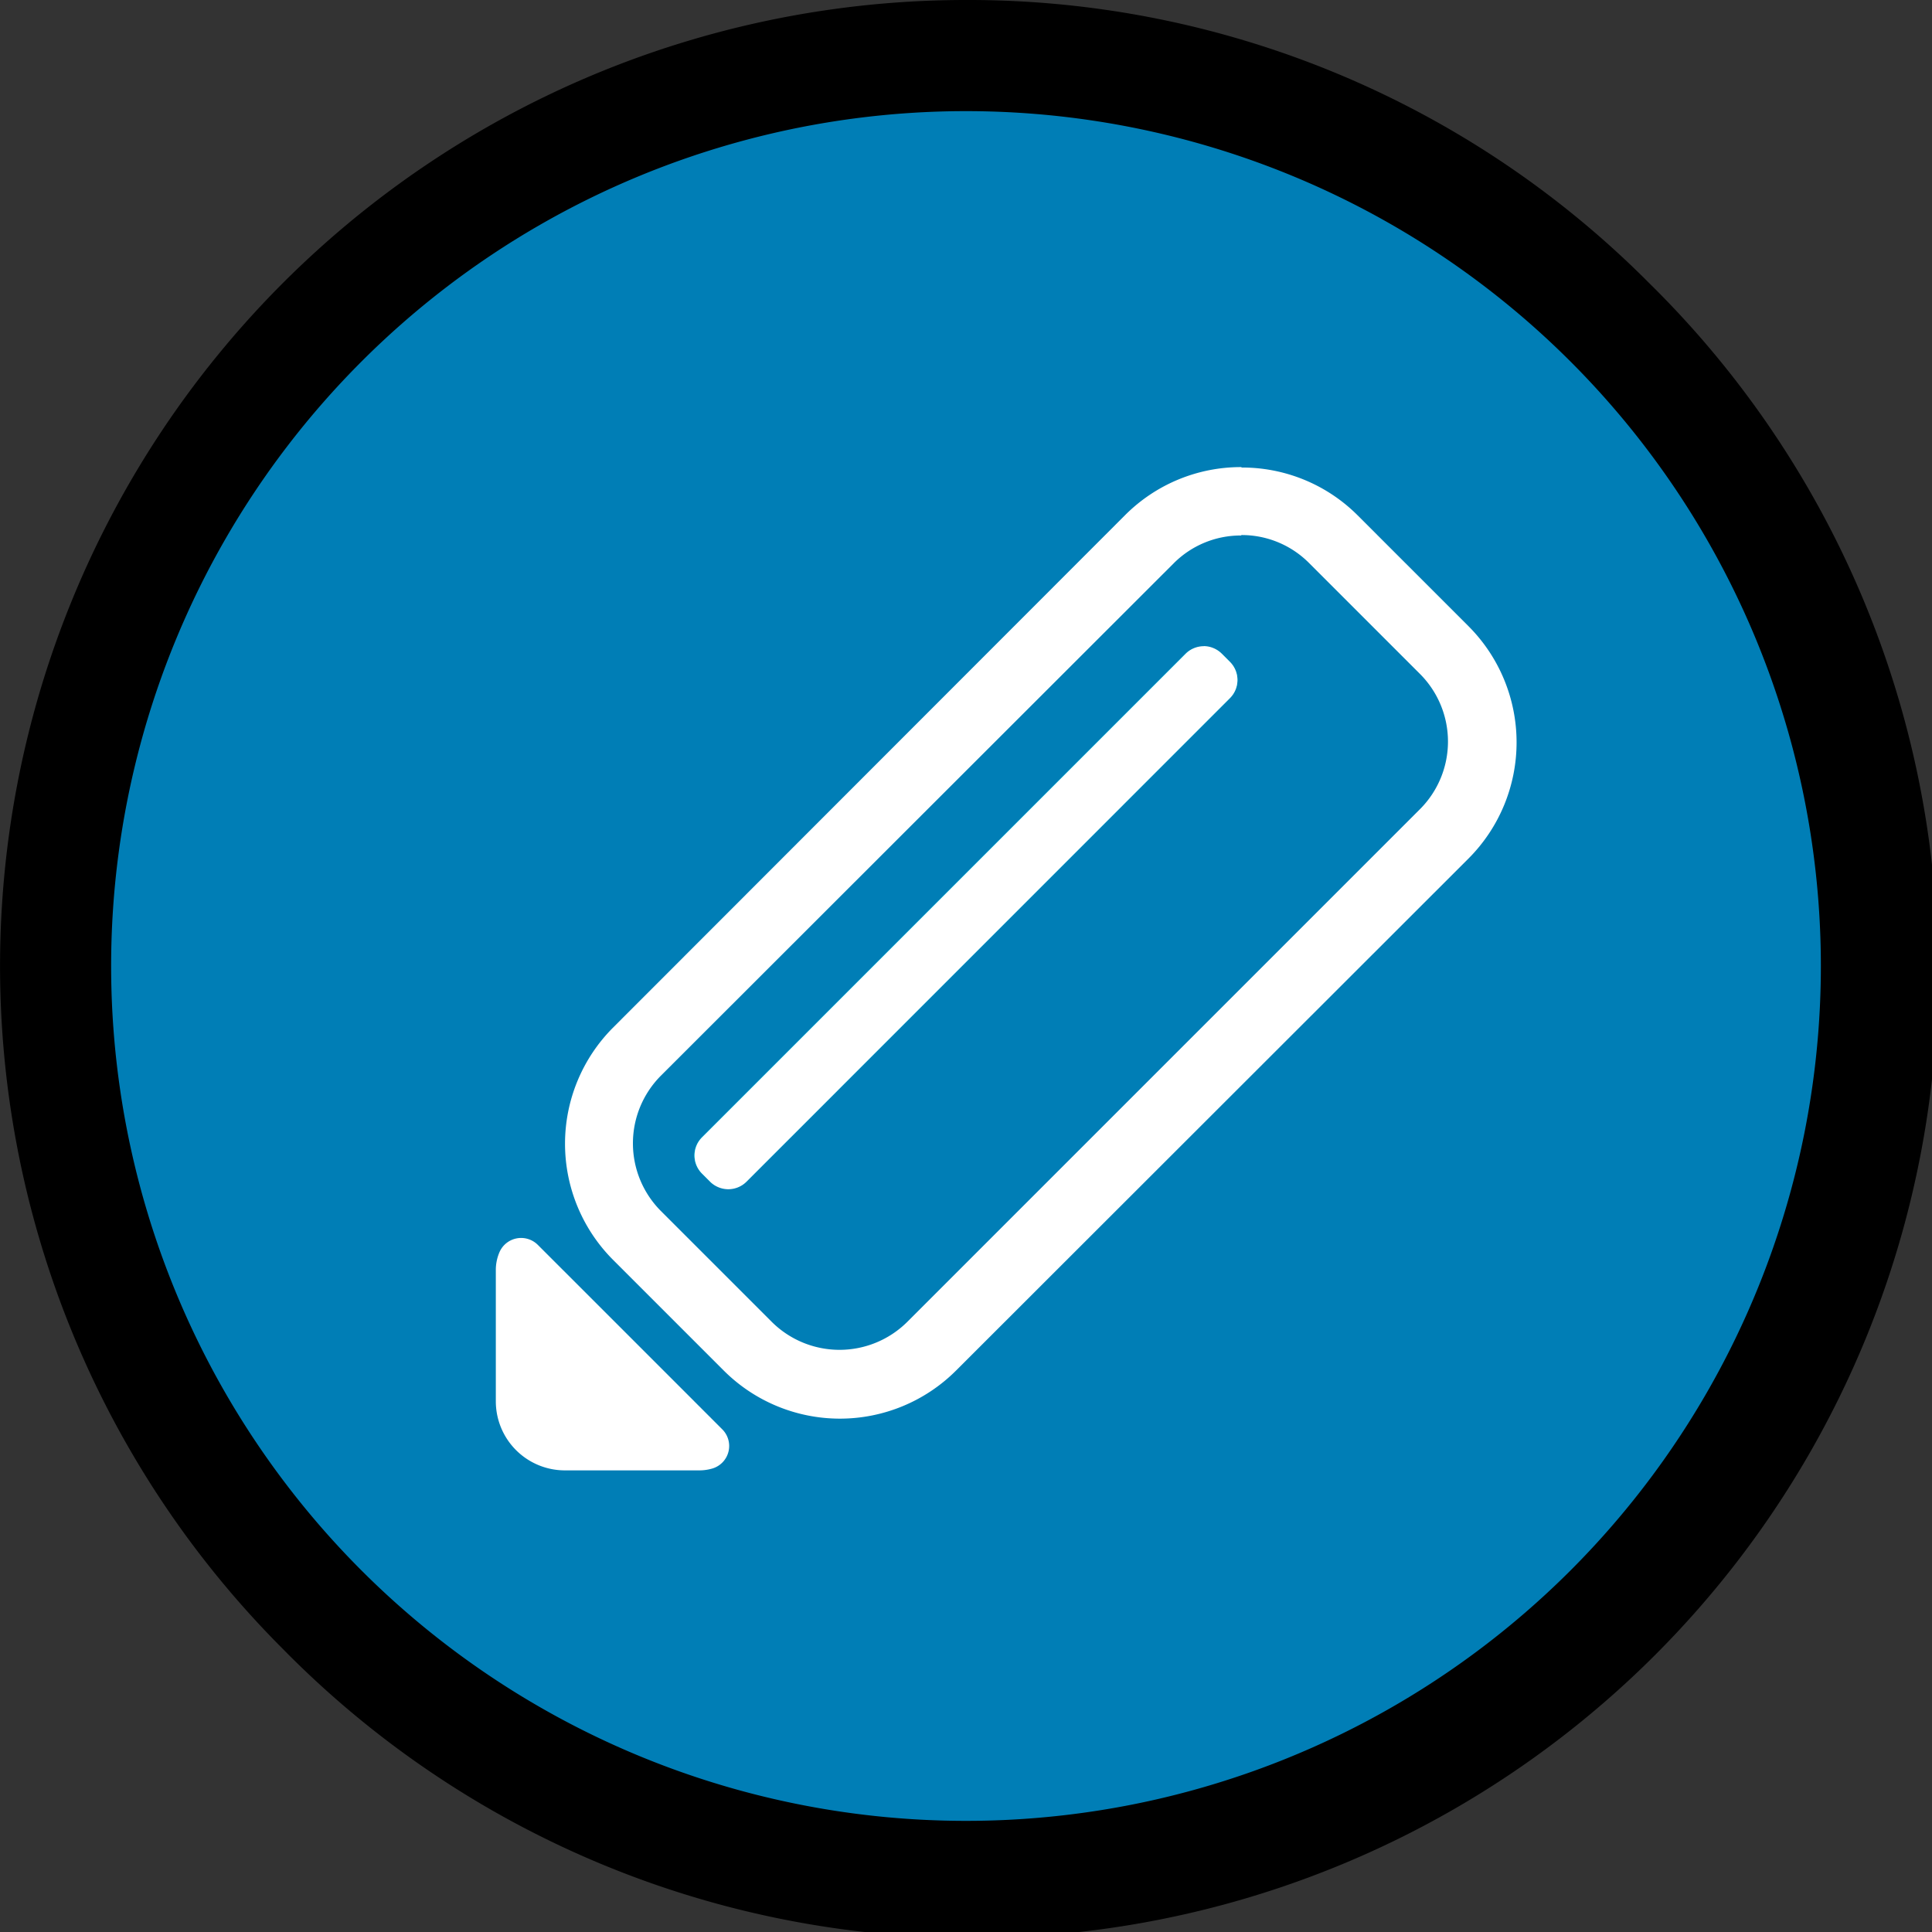 <svg xmlns="http://www.w3.org/2000/svg" viewBox="0 0 226 226"><rect x="0" y="0" width="226" height="226" fill="#333333" stroke="none"/><defs><style>.cls-1{fill:#007eb6;}.cls-2{fill:#fff;}.cls-3{fill:aqua;}</style></defs><g id="Ebene_2" data-name="Ebene 2"><g id="Ebene_1-2" data-name="Ebene 1"><circle class="cls-1" cx="113" cy="113" r="106.5"/><path d="M113,13A100,100,0,1,1,13,113,100,100,0,0,1,113,13m0-13A113,113,0,0,0,33.1,192.9,113,113,0,1,0,192.9,33.1,112.23,112.23,0,0,0,113,0Z"/><path class="cls-2" d="M145.2,62.59a11.1,11.1,0,0,1,7.91,3.25l13,13a11.19,11.19,0,0,1,0,15.81l-60,60a11.24,11.24,0,0,1-15.81,0l-13-13a11.21,11.21,0,0,1,0-15.81l60-59.95a11.06,11.06,0,0,1,7.9-3.25m0-8a19.12,19.12,0,0,0-13.56,5.59l-59.95,60a19.23,19.23,0,0,0,0,27.12l13,13a19.22,19.22,0,0,0,27.12,0l60-59.95a19.23,19.23,0,0,0,0-27.12l-13-13a19.1,19.1,0,0,0-13.56-5.59Z"/><rect class="cls-3" x="70" y="103.69" width="85.99" height="7.33" rx="2.97" transform="translate(-42.82 111.34) rotate(-45)"/><path class="cls-2" d="M140.81,75.59a3,3,0,0,0-2.1.87L82.1,133.07a3,3,0,0,0,0,4.19l1,1a3,3,0,0,0,4.19,0L143.9,81.64a3,3,0,0,0,0-4.19l-1-1a3,3,0,0,0-2.1-.87Z"/><path class="cls-2" d="M62.91,145.62a2.76,2.76,0,0,0-4.48.85,5.26,5.26,0,0,0-.43,2.1v15.35A8.08,8.08,0,0,0,66.08,172H81.81a5.35,5.35,0,0,0,1.56-.23,2.75,2.75,0,0,0,1.11-4.58Z"/></g></g></svg>